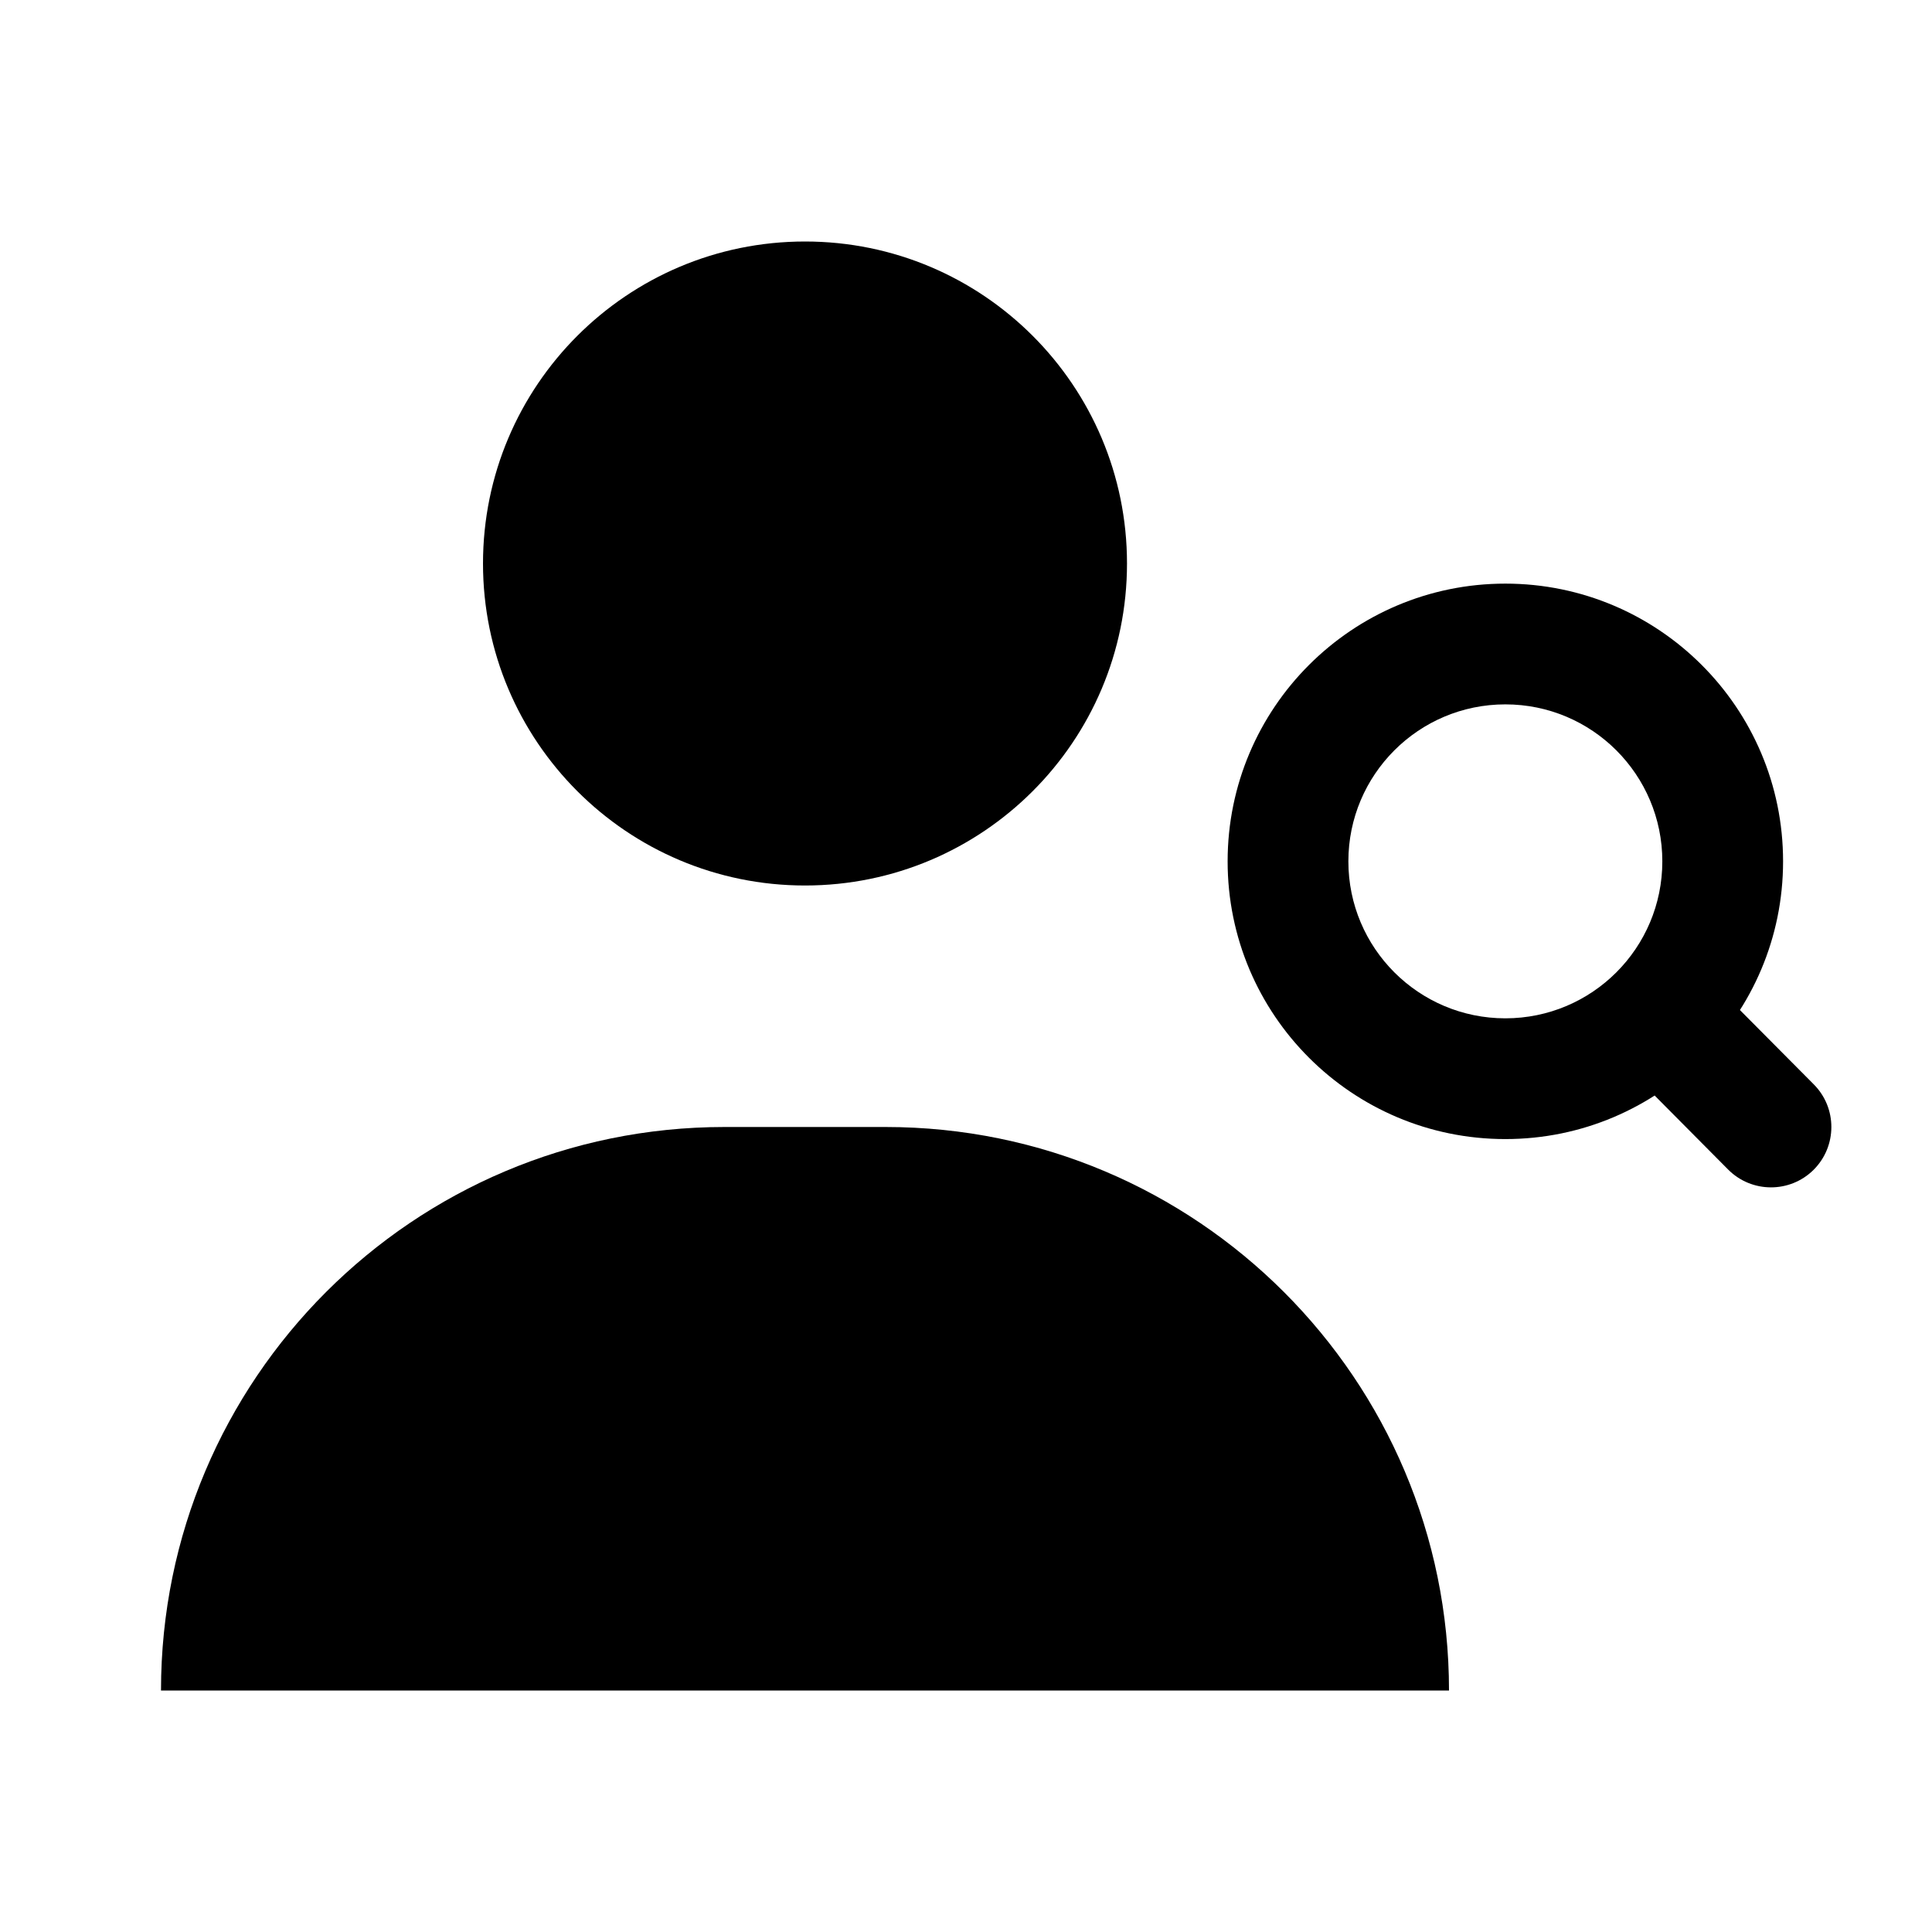 <svg viewBox="0 0 24 24" xmlns="http://www.w3.org/2000/svg"><path d="M21.468 14.529C21.76 14.822 22.235 14.824 22.529 14.532C22.822 14.24 22.824 13.765 22.532 13.471L21.468 14.529ZM20.082 13.133L21.468 14.529L22.532 13.471L21.146 12.076L20.082 13.133ZM22.15 10.7C22.15 8.795 20.605 7.25 18.7 7.25V8.75C19.777 8.75 20.65 9.623 20.65 10.7H22.15ZM18.7 7.25C16.795 7.25 15.25 8.795 15.25 10.7H16.75C16.75 9.623 17.623 8.75 18.7 8.75V7.25ZM15.25 10.7C15.25 12.605 16.795 14.15 18.7 14.15V12.65C17.623 12.65 16.75 11.777 16.75 10.7H15.25ZM18.7 14.15C20.605 14.15 22.15 12.605 22.15 10.7H20.65C20.65 11.777 19.777 12.65 18.7 12.65V14.15Z"/><path d="M11 14H9C5.134 14 2 17.134 2 21H18C18 17.134 14.866 14 11 14Z"/><path d="M14 7C14 9.209 12.209 11 10 11C7.791 11 6 9.209 6 7C6 4.791 7.791 3 10 3C12.209 3 14 4.791 14 7Z"/></svg>